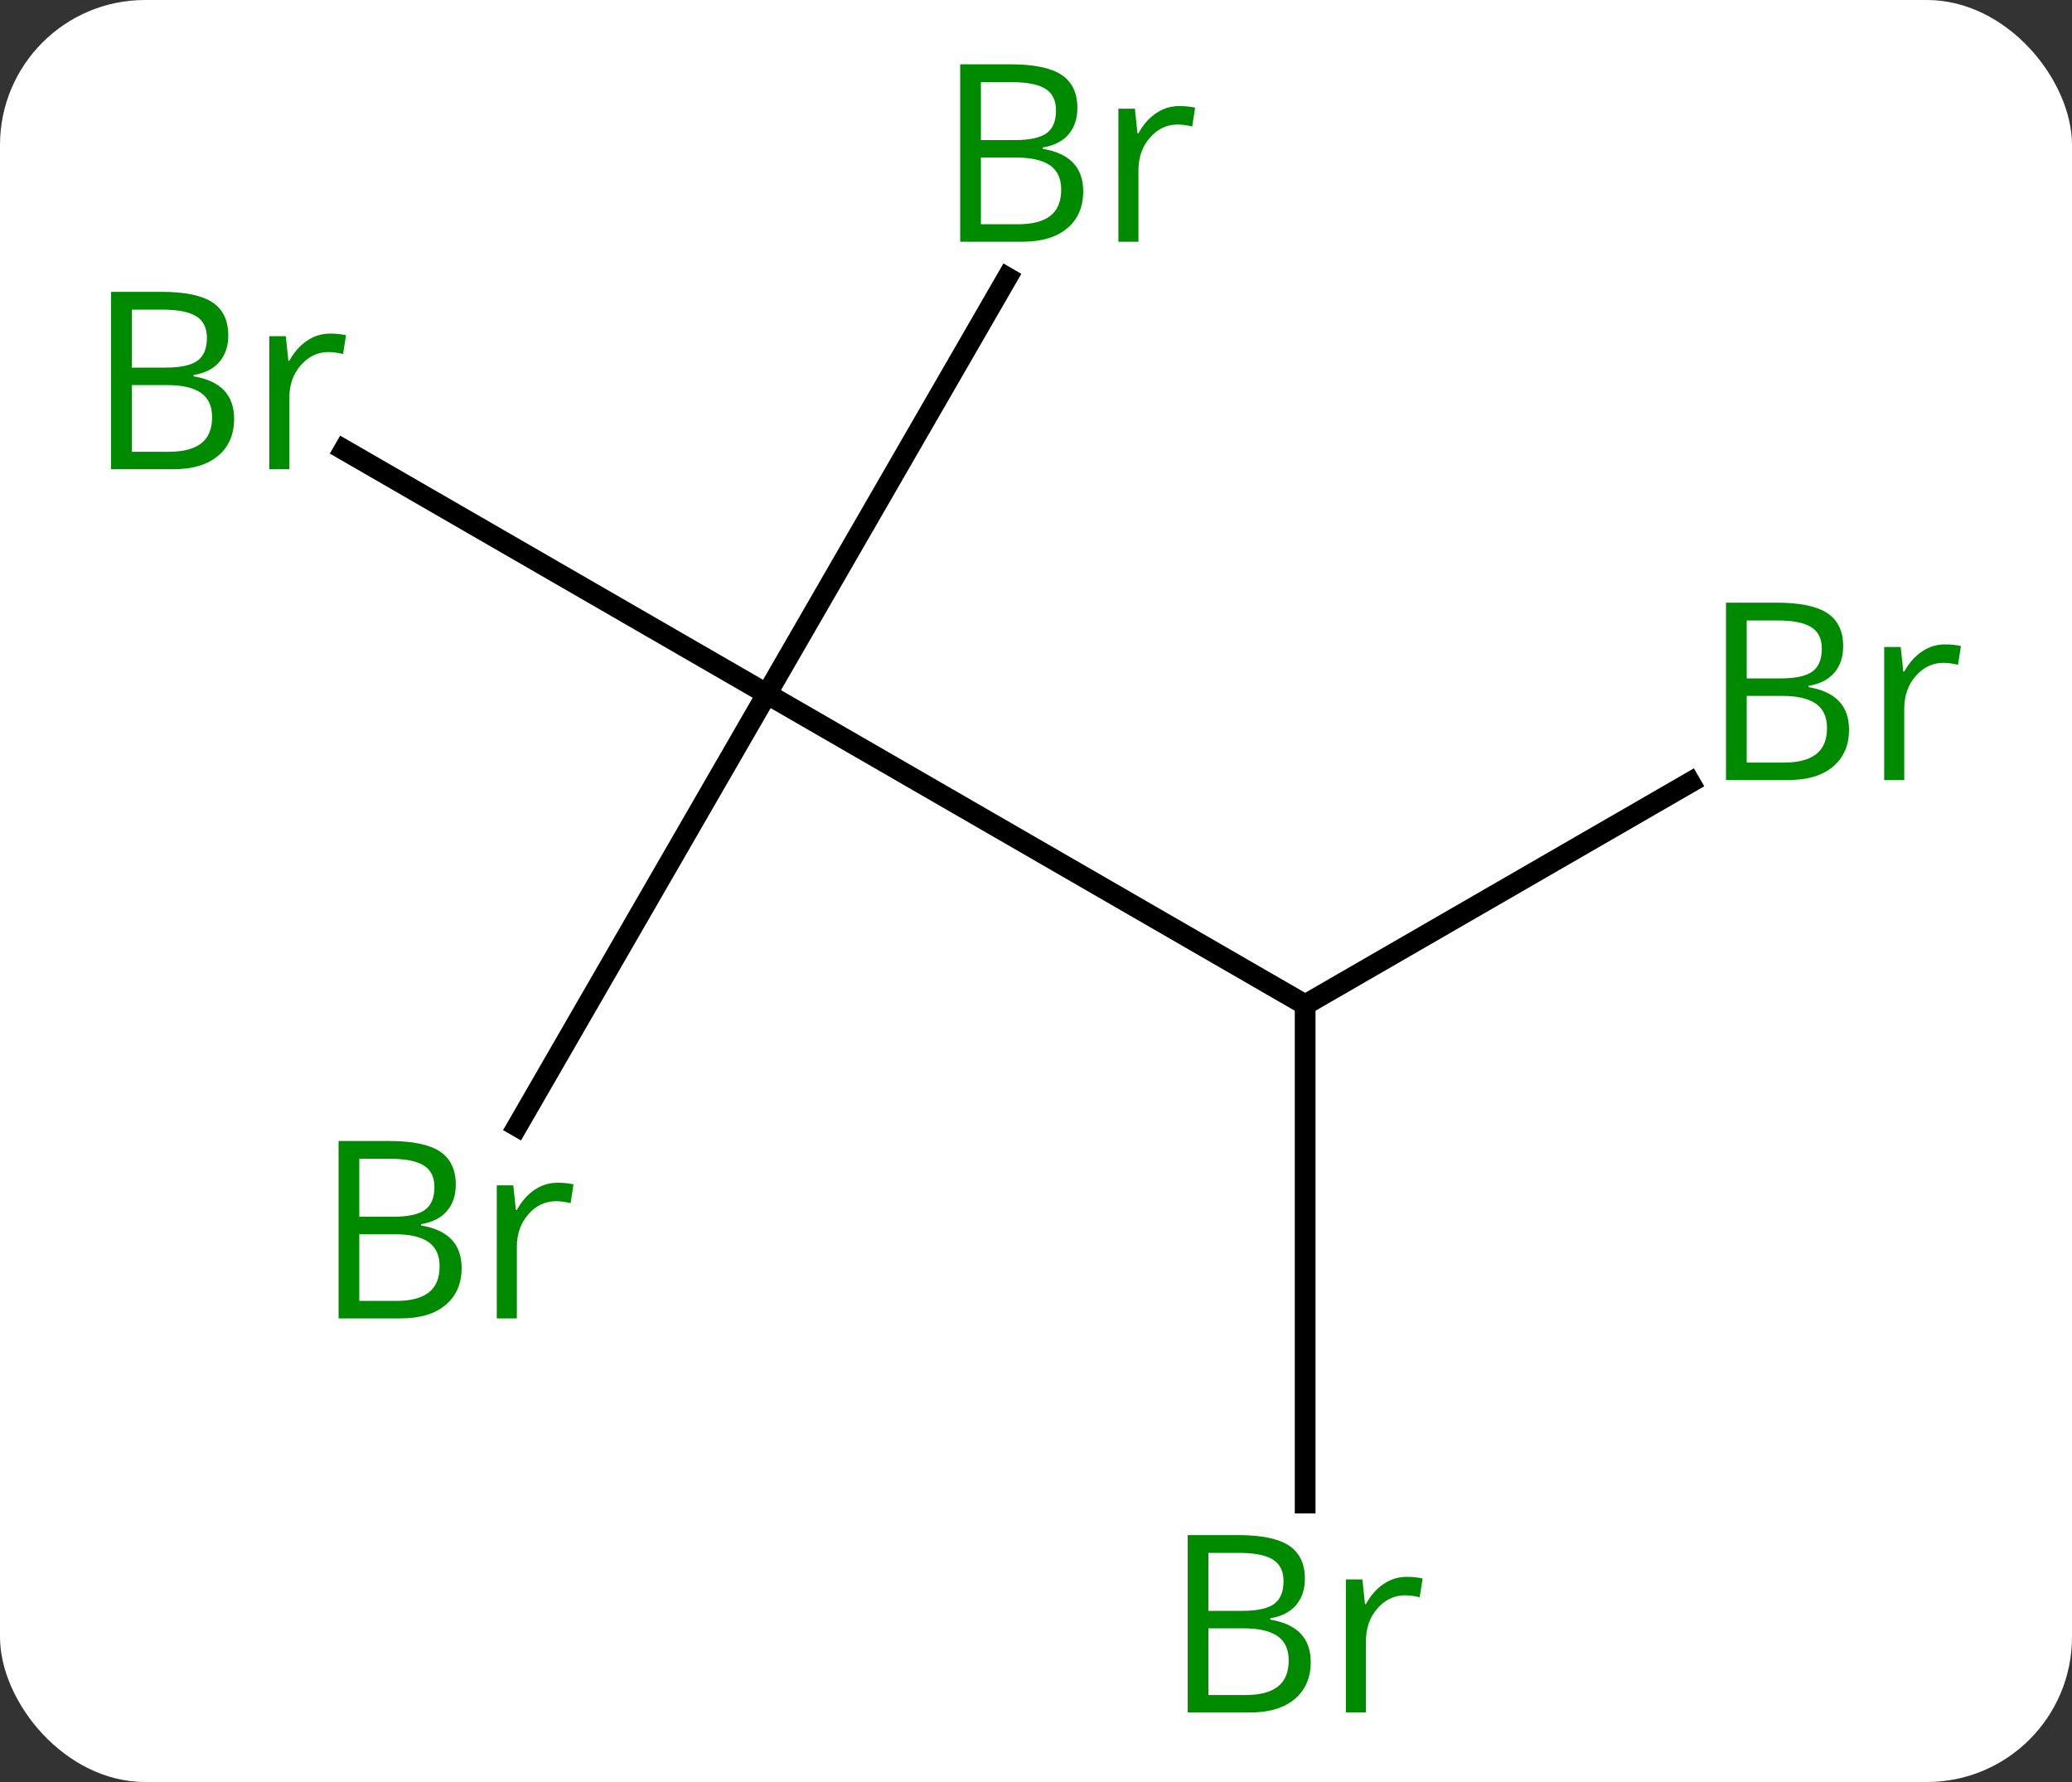 <svg width="100" viewBox="0 0 100 86" style="fill-opacity:1; color-rendering:auto; color-interpolation:auto; text-rendering:auto; stroke:black; stroke-linecap:square; stroke-miterlimit:10; shape-rendering:auto; stroke-opacity:1; fill:black; stroke-dasharray:none; font-weight:normal; stroke-width:1; font-family:'Open Sans'; font-style:normal; stroke-linejoin:miter; font-size:12; stroke-dashoffset:0; image-rendering:auto;" height="86" class="cas-substance-image" xmlns:xlink="http://www.w3.org/1999/xlink" xmlns="http://www.w3.org/2000/svg"><rect x="0" y="0" width="100" height="86" fill="#333333" stroke="none"/><svg class="cas-substance-single-component"><rect y="0" x="0" width="100" stroke="none" ry="7" rx="7" height="86" fill="white" class="cas-substance-group"/><svg y="0" x="2" width="95" viewBox="0 0 95 86" style="fill:black;" height="86" class="cas-substance-single-component-image"><svg><g><g transform="translate(48,43)" style="text-rendering:geometricPrecision; color-rendering:optimizeQuality; color-interpolation:linearRGB; stroke-linecap:butt; image-rendering:optimizeQuality;"><line y2="5.49" y1="-9.51" x2="12.99" x1="-12.99" style="fill:none;"/><line y2="-29.602" y1="-9.51" x2="-1.39" x1="-12.99" style="fill:none;"/><line y2="-21.293" y1="-9.51" x2="-33.399" x1="-12.99" style="fill:none;"/><line y2="11.357" y1="-9.51" x2="-25.038" x1="-12.99" style="fill:none;"/><line y2="-5.237" y1="5.49" x2="31.569" x1="12.99" style="fill:none;"/><line y2="29.537" y1="5.49" x2="12.99" x1="12.99" style="fill:none;"/></g><g transform="translate(48,43)" style="fill:rgb(0,138,0); text-rendering:geometricPrecision; color-rendering:optimizeQuality; image-rendering:optimizeQuality; font-family:'Open Sans'; stroke:rgb(0,138,0); color-interpolation:linearRGB;"><path style="stroke:none;" d="M-3.659 -39.896 L-1.237 -39.896 Q0.466 -39.896 1.232 -39.388 Q1.997 -38.881 1.997 -37.787 Q1.997 -37.021 1.575 -36.521 Q1.154 -36.021 0.325 -35.881 L0.325 -35.818 Q2.279 -35.49 2.279 -33.771 Q2.279 -32.631 1.505 -31.982 Q0.732 -31.334 -0.659 -31.334 L-3.659 -31.334 L-3.659 -39.896 ZM-2.659 -36.24 L-1.018 -36.24 Q0.044 -36.24 0.505 -36.568 Q0.966 -36.896 0.966 -37.678 Q0.966 -38.396 0.45 -38.717 Q-0.065 -39.037 -1.19 -39.037 L-2.659 -39.037 L-2.659 -36.24 ZM-2.659 -35.396 L-2.659 -32.178 L-0.862 -32.178 Q0.169 -32.178 0.693 -32.584 Q1.216 -32.99 1.216 -33.849 Q1.216 -34.646 0.677 -35.021 Q0.138 -35.396 -0.956 -35.396 L-2.659 -35.396 ZM6.913 -37.881 Q7.335 -37.881 7.679 -37.803 L7.538 -36.896 Q7.148 -36.99 6.835 -36.99 Q6.054 -36.99 5.499 -36.357 Q4.945 -35.724 4.945 -34.787 L4.945 -31.334 L3.976 -31.334 L3.976 -37.756 L4.773 -37.756 L4.898 -36.568 L4.945 -36.568 Q5.288 -37.193 5.796 -37.537 Q6.304 -37.881 6.913 -37.881 Z"/><path style="stroke:none;" d="M-44.639 -28.916 L-42.217 -28.916 Q-40.514 -28.916 -39.748 -28.408 Q-38.983 -27.901 -38.983 -26.807 Q-38.983 -26.041 -39.405 -25.541 Q-39.826 -25.041 -40.655 -24.901 L-40.655 -24.838 Q-38.701 -24.51 -38.701 -22.791 Q-38.701 -21.651 -39.475 -21.002 Q-40.248 -20.354 -41.639 -20.354 L-44.639 -20.354 L-44.639 -28.916 ZM-43.639 -25.26 L-41.998 -25.26 Q-40.936 -25.26 -40.475 -25.588 Q-40.014 -25.916 -40.014 -26.698 Q-40.014 -27.416 -40.53 -27.737 Q-41.045 -28.057 -42.17 -28.057 L-43.639 -28.057 L-43.639 -25.26 ZM-43.639 -24.416 L-43.639 -21.198 L-41.842 -21.198 Q-40.811 -21.198 -40.287 -21.604 Q-39.764 -22.01 -39.764 -22.869 Q-39.764 -23.666 -40.303 -24.041 Q-40.842 -24.416 -41.936 -24.416 L-43.639 -24.416 ZM-34.067 -26.901 Q-33.645 -26.901 -33.301 -26.823 L-33.442 -25.916 Q-33.832 -26.01 -34.145 -26.01 Q-34.926 -26.01 -35.481 -25.377 Q-36.035 -24.744 -36.035 -23.807 L-36.035 -20.354 L-37.004 -20.354 L-37.004 -26.776 L-36.207 -26.776 L-36.082 -25.588 L-36.035 -25.588 Q-35.692 -26.213 -35.184 -26.557 Q-34.676 -26.901 -34.067 -26.901 Z"/><path style="stroke:none;" d="M-33.659 12.064 L-31.237 12.064 Q-29.534 12.064 -28.768 12.572 Q-28.003 13.079 -28.003 14.173 Q-28.003 14.939 -28.425 15.439 Q-28.846 15.939 -29.675 16.079 L-29.675 16.142 Q-27.721 16.47 -27.721 18.189 Q-27.721 19.329 -28.495 19.978 Q-29.268 20.626 -30.659 20.626 L-33.659 20.626 L-33.659 12.064 ZM-32.659 15.72 L-31.018 15.72 Q-29.956 15.72 -29.495 15.392 Q-29.034 15.064 -29.034 14.283 Q-29.034 13.564 -29.55 13.243 Q-30.065 12.923 -31.19 12.923 L-32.659 12.923 L-32.659 15.72 ZM-32.659 16.564 L-32.659 19.782 L-30.862 19.782 Q-29.831 19.782 -29.307 19.376 Q-28.784 18.97 -28.784 18.111 Q-28.784 17.314 -29.323 16.939 Q-29.862 16.564 -30.956 16.564 L-32.659 16.564 ZM-23.087 14.079 Q-22.665 14.079 -22.321 14.158 L-22.462 15.064 Q-22.852 14.97 -23.165 14.97 Q-23.946 14.97 -24.501 15.603 Q-25.055 16.236 -25.055 17.173 L-25.055 20.626 L-26.024 20.626 L-26.024 14.204 L-25.227 14.204 L-25.102 15.392 L-25.055 15.392 Q-24.712 14.767 -24.204 14.423 Q-23.696 14.079 -23.087 14.079 Z"/><path style="stroke:none;" d="M33.301 -13.916 L35.723 -13.916 Q37.426 -13.916 38.192 -13.408 Q38.957 -12.901 38.957 -11.807 Q38.957 -11.041 38.535 -10.541 Q38.114 -10.041 37.285 -9.901 L37.285 -9.838 Q39.239 -9.51 39.239 -7.791 Q39.239 -6.651 38.465 -6.002 Q37.692 -5.354 36.301 -5.354 L33.301 -5.354 L33.301 -13.916 ZM34.301 -10.26 L35.942 -10.26 Q37.004 -10.26 37.465 -10.588 Q37.926 -10.916 37.926 -11.697 Q37.926 -12.416 37.41 -12.737 Q36.895 -13.057 35.77 -13.057 L34.301 -13.057 L34.301 -10.26 ZM34.301 -9.416 L34.301 -6.197 L36.098 -6.197 Q37.129 -6.197 37.653 -6.604 Q38.176 -7.01 38.176 -7.869 Q38.176 -8.666 37.637 -9.041 Q37.098 -9.416 36.004 -9.416 L34.301 -9.416 ZM43.873 -11.901 Q44.295 -11.901 44.639 -11.822 L44.498 -10.916 Q44.108 -11.01 43.795 -11.01 Q43.014 -11.01 42.459 -10.377 Q41.905 -9.744 41.905 -8.807 L41.905 -5.354 L40.936 -5.354 L40.936 -11.776 L41.733 -11.776 L41.858 -10.588 L41.905 -10.588 Q42.248 -11.213 42.756 -11.557 Q43.264 -11.901 43.873 -11.901 Z"/><path style="stroke:none;" d="M7.321 31.084 L9.743 31.084 Q11.446 31.084 12.212 31.592 Q12.977 32.099 12.977 33.193 Q12.977 33.959 12.555 34.459 Q12.134 34.959 11.305 35.099 L11.305 35.162 Q13.259 35.49 13.259 37.209 Q13.259 38.349 12.485 38.998 Q11.712 39.646 10.321 39.646 L7.321 39.646 L7.321 31.084 ZM8.321 34.74 L9.962 34.74 Q11.024 34.74 11.485 34.412 Q11.946 34.084 11.946 33.303 Q11.946 32.584 11.43 32.263 Q10.915 31.943 9.79 31.943 L8.321 31.943 L8.321 34.74 ZM8.321 35.584 L8.321 38.803 L10.118 38.803 Q11.149 38.803 11.673 38.396 Q12.196 37.99 12.196 37.131 Q12.196 36.334 11.657 35.959 Q11.118 35.584 10.024 35.584 L8.321 35.584 ZM17.893 33.099 Q18.315 33.099 18.659 33.178 L18.518 34.084 Q18.128 33.99 17.815 33.99 Q17.034 33.99 16.479 34.623 Q15.925 35.256 15.925 36.193 L15.925 39.646 L14.956 39.646 L14.956 33.224 L15.753 33.224 L15.878 34.412 L15.925 34.412 Q16.268 33.787 16.776 33.443 Q17.284 33.099 17.893 33.099 Z"/></g></g></svg></svg></svg></svg>